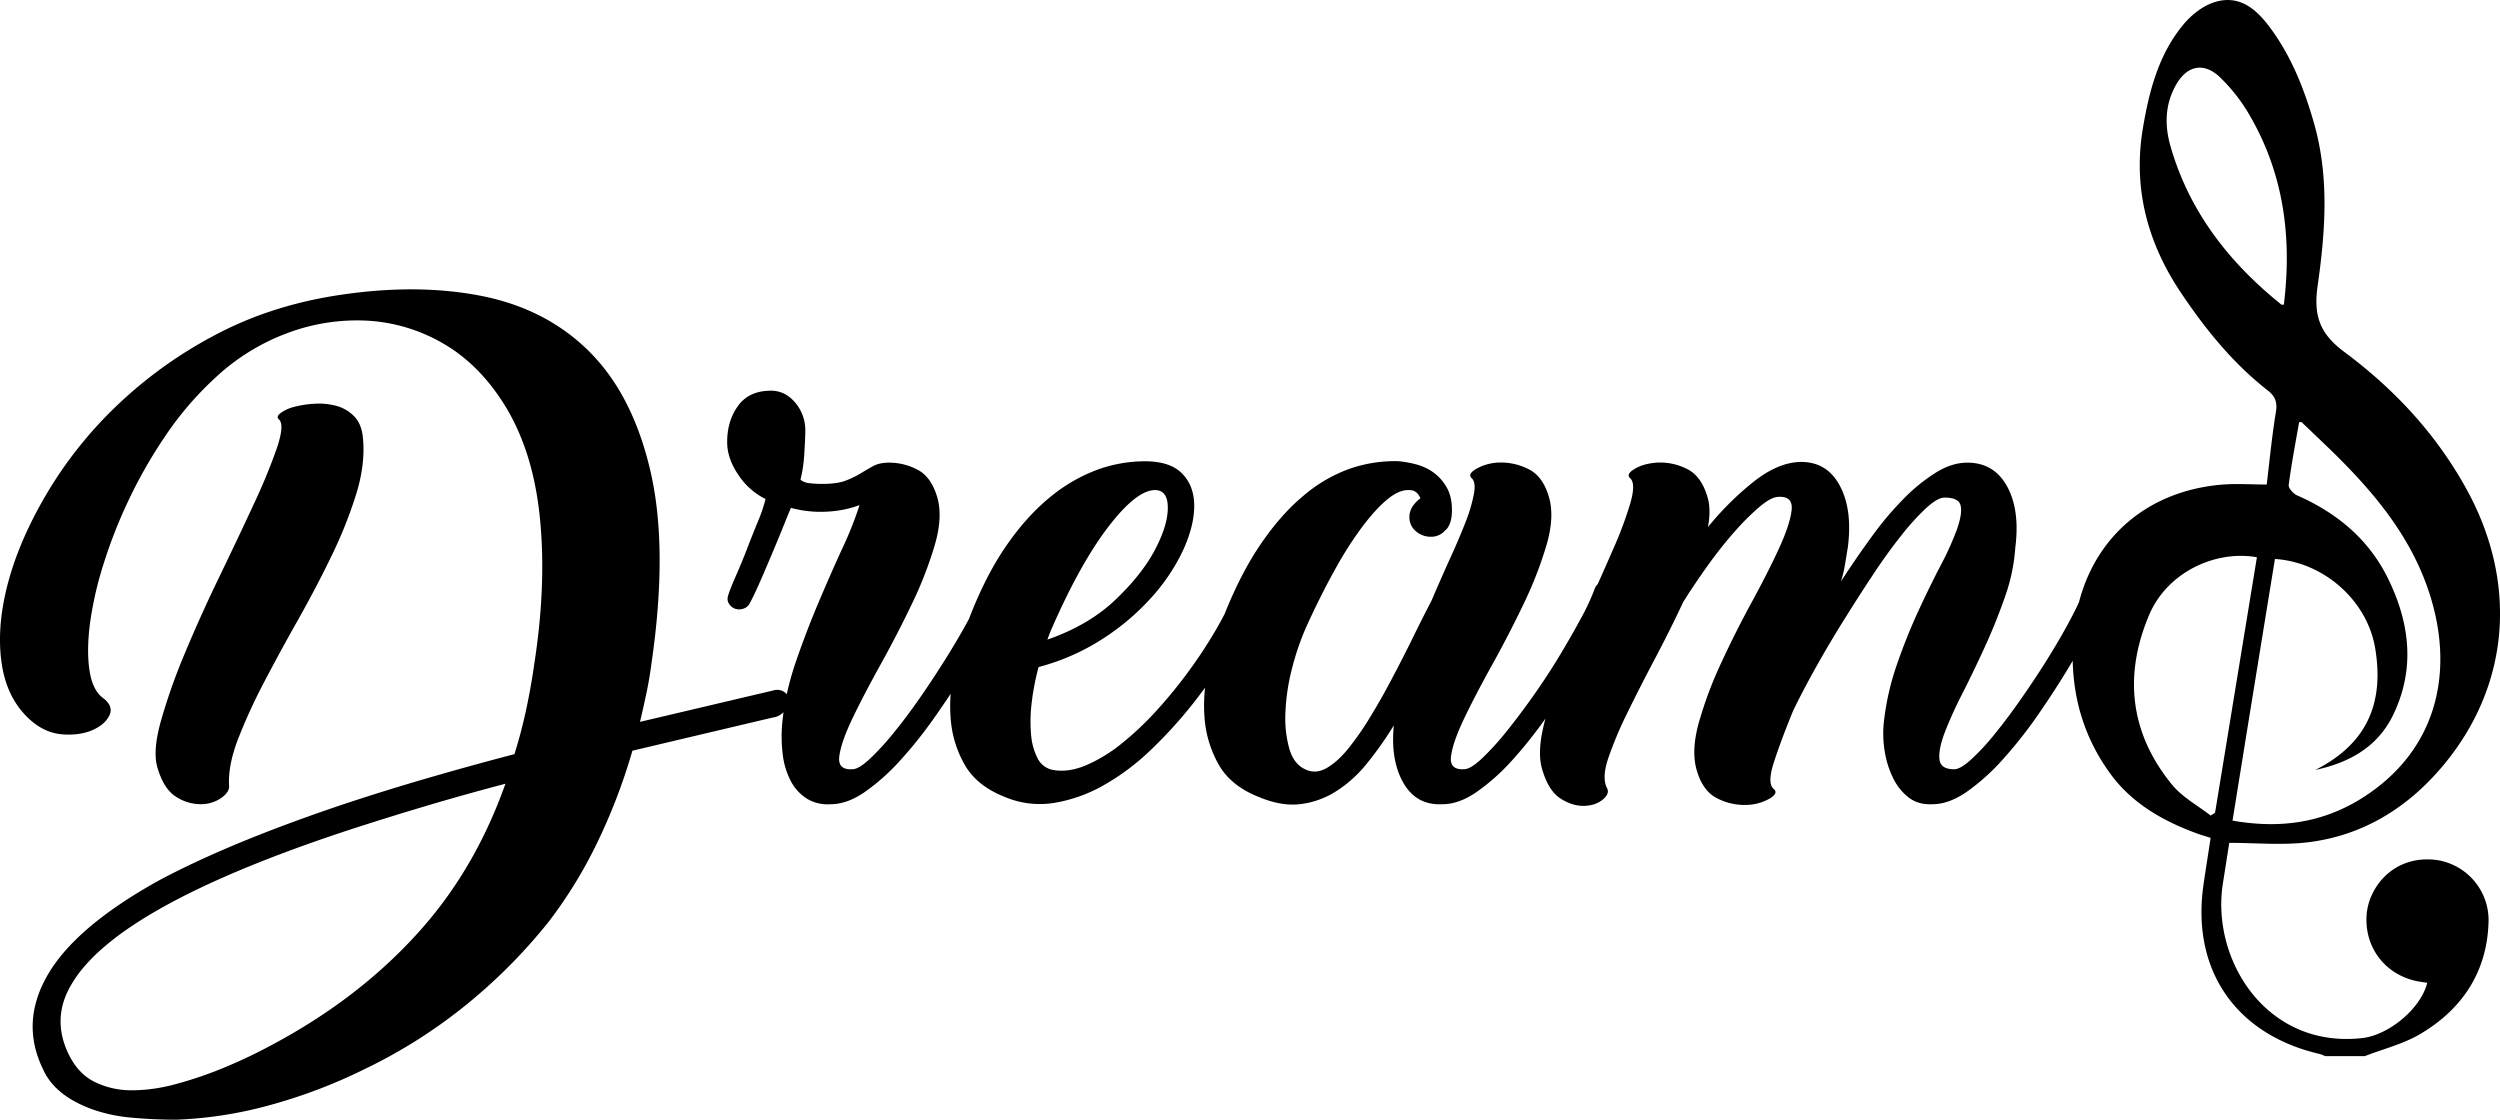 <svg xmlns="http://www.w3.org/2000/svg" viewBox="0 0 1603.12 718.02"><title>trazoTitulo</title><g id="Capa_2" data-name="Capa 2"><g id="Capa_1-2" data-name="Capa 1"><path d="M162.53,323.71q-9.89,21.35-22,46.41t-22,48.82a374.86,374.86,0,0,0-15.39,43.54q-5.5,19.78-2,30.35,4,13.19,11.65,18a28.69,28.69,0,0,0,15.4,4.84A22.86,22.86,0,0,0,141.42,512q5.51-3.73,5.5-7.7-.88-13.18,5.72-30.34a352,352,0,0,1,16.71-36.51q10.11-19.35,21.77-40t21.55-41.13a280.37,280.37,0,0,0,15.84-39.8q5.93-19.35,4.18-36.07-.88-8.79-5.72-13.63a25,25,0,0,0-11.44-6.6,43.42,43.42,0,0,0-13.85-1.32,64.79,64.79,0,0,0-13,2,24.63,24.63,0,0,0-8.79,4c-2.06,1.61-2.35,3-.88,4.18q3.51,3.53-1.54,18.47A373.93,373.93,0,0,1,162.53,323.71Z"/><path d="M1560,551.2c-26.28-1.92-41.27,18.5-42.43,35.61-1.47,21.86,13.35,40,35.6,42.92,1.1.14,2.19.32,3.31.49-4.3,16.9-24.88,33.52-41.64,35.43-61.51,7-97.13-50.27-89.41-99.17,1.36-8.59,2.7-17.19,4.08-26,17.09,0,33.82,1.61,50.13-.33,36.85-4.36,66.38-23.55,89.14-51.85,41.2-51.26,44.91-115.66,13.46-173.54-19.61-36.07-46.76-65.17-79.12-89.21-15.62-11.59-19.67-23.24-16.95-42.26,4.91-34.28,7.53-69.17-2.07-103.36-6.11-21.78-14.32-42.84-27.76-61.3-9-12.41-20.23-22.7-37-17-7.24,2.47-14.3,8.13-19.27,14.13-15.78,19-21.86,42.29-25.9,66.15-6.58,38.77,2.89,73.88,24.53,106.08,15.64,23.28,33.2,45,55.46,62.36,4.61,3.61,6.32,7.41,5.28,13.67-2.54,15.28-4,30.74-5.92,46.69-10,0-19.77-.74-29.41.12-46.52,4.15-80,32.89-91,75.43-1.46,3.16-3.19,6.65-5.22,10.48q-6.17,11.65-14.07,24.41t-16.93,25.73q-9,13-17.38,23.31a149.9,149.9,0,0,1-15.39,16.71q-7,6.39-11,6.38c-5.87,0-9-2.12-9.45-6.38s.66-9.9,3.29-16.93a251,251,0,0,1,11.22-24.85q7.26-14.3,14.52-30.13t13-32.33a117.39,117.39,0,0,0,6.6-31.45q3.08-24.18-5.28-39.36t-25.51-15.18q-9.67,0-19.79,6.16A112.11,112.11,0,0,0,1221,319.54,205.9,205.9,0,0,0,1200.33,344q-10.12,13.85-19.79,28.8a82.75,82.75,0,0,0,2.64-11.21q.87-5.49,1.76-10.78,3.07-24.18-5.28-39.58t-25.51-15q-14.09.45-29.47,12.54A191.19,191.19,0,0,0,1095.21,338q2.2-11.88-.44-19.79-4-13.2-13.19-17.6a38.12,38.12,0,0,0-18.25-4q-9,.45-15,4t-2.86,6.16q3.52,3.53,0,15.83a243.71,243.71,0,0,1-11,29.47q-4.63,10.62-9.93,22.49a7.75,7.75,0,0,0-1.95,3,141.74,141.74,0,0,1-8.79,18.92q-6.17,11.43-13.86,24.19t-16.71,25.51q-9,12.75-17.37,23.09a170.75,170.75,0,0,1-15.4,16.93q-7,6.6-11,7-10.12.89-9-8.14t8.36-24.19q7.25-15.17,18-34.53t20.23-39.14a250.08,250.08,0,0,0,14.74-38q5.26-18.24,1.31-31-3.95-13.2-13.41-17.6a38.84,38.84,0,0,0-18.25-4,31.83,31.83,0,0,0-14.74,4q-5.92,3.53-2.86,6.16c1.77,1.76,2.2,5.06,1.32,9.9A101.82,101.82,0,0,1,940,334.27q-4,10.34-9.9,23.31T918,385.07q-5.72,11-12.09,24T892.67,435q-6.82,13-14.07,24.85a183.25,183.25,0,0,1-14.07,20.23q-6.82,8.37-13.64,12.32t-13,1.32q-7.92-3.07-11-13.2A72.6,72.6,0,0,1,824.28,457a131.6,131.6,0,0,1,4.18-28.15,167.55,167.55,0,0,1,9.46-27.49q9.23-20.22,18.47-36.72a235,235,0,0,1,17.81-27.71q8.58-11.22,16-17.16t13.64-5.49q4.83,0,7,5.28a19.33,19.33,0,0,0-5.06,5.27,12,12,0,0,0-2,6.6,11.48,11.48,0,0,0,4.18,9.24,14.26,14.26,0,0,0,9.45,3.52,11.78,11.78,0,0,0,9.24-4c2.93-2.35,4.4-6.74,4.4-13.2q0-8.79-3.52-14.73a29.91,29.91,0,0,0-8.58-9.46,34.23,34.23,0,0,0-11-5.06,68.43,68.43,0,0,0-11.22-2,88.36,88.36,0,0,0-31.23,4.84A94.9,94.9,0,0,0,835.72,318q-14.52,12.09-27.49,31.22-12.62,18.6-22.93,44.45-2.2,4.27-4.78,8.77a298.87,298.87,0,0,1-17.59,27.05,301.89,301.89,0,0,1-21.11,25.95A193.94,193.94,0,0,1,719,477a96.43,96.43,0,0,1-22.88,13.86q-11.21,4.62-20.89,2.86a13.86,13.86,0,0,1-9.89-7.48,40.54,40.54,0,0,1-4.18-15.39,96.89,96.89,0,0,1,.44-20.46,158.86,158.86,0,0,1,4.39-22.65,142.28,142.28,0,0,0,41.35-18.25,153.62,153.62,0,0,0,31.45-26.83,123.7,123.7,0,0,0,20-30.13q7-15.39,7-28.15t-7.7-20.67q-7.7-7.92-24-7.92a89.32,89.32,0,0,0-31.23,5.72A105.34,105.34,0,0,0,673,319.1Q658.47,331,645.49,349.66T622,395.19c-.22.56-.43,1.14-.65,1.71q-6.09,11.27-13.86,23.8-7.92,12.75-16.71,25.51T573.58,469.3a169.56,169.56,0,0,1-15.39,16.93q-7,6.6-11,7-10.11.89-9-8.14t8.35-24.19q7.26-15.17,18-34.53t20.23-39.14a250,250,0,0,0,14.73-38q5.28-18.24,1.32-31T588.1,301.06a39.22,39.22,0,0,0-17.59-4.4q-6.6,0-10.56,2.2T552,303.48a62.21,62.21,0,0,1-9.45,4.62q-5.51,2.2-15.18,2.2a70.34,70.34,0,0,1-8.13-.44,11.34,11.34,0,0,1-5.94-2.2A89,89,0,0,0,515.75,291c.44-6.75.66-12,.66-15.84a27.37,27.37,0,0,0-6.82-17.37q-6.37-7.26-15.17-7.26-14.09,0-21.12,9.68t-7,23.31q0,10.56,7.26,21.11A44.36,44.36,0,0,0,490.9,320a97.41,97.41,0,0,1-4.84,14.29q-3.53,8.58-7,17.59T472,369c-2.35,5.43-4,9.45-4.83,12.09-.89,2.35-.81,4.33.22,5.94a7.82,7.82,0,0,0,3.95,3.3,8.08,8.08,0,0,0,5.28,0,6.68,6.68,0,0,0,4.18-3.52q2.64-4.83,6.6-13.86t7.91-18.47q4-9.45,7.26-17.59t4.62-11.22a72.28,72.28,0,0,0,23.09,2.42,69.41,69.41,0,0,0,20.89-4.18,232.76,232.76,0,0,1-11,27.71q-7.49,16.28-15.4,35t-14.51,38a188,188,0,0,0-5.78,20.61,6.05,6.05,0,0,0-1.51-1.47,8.31,8.31,0,0,0-6.82-1.1l-1.75.44-84,19.79q2.19-9.24,4.18-18.69t3.29-19.58q10.56-73-.66-122t-39.14-77q-27.93-27.93-70.37-36.06t-93.91.22q-42.66,7-77.63,26a278.56,278.56,0,0,0-61.57,44.64,264.46,264.46,0,0,0-44.2,55.42Q12.76,345.48,5.29,373.2t-4.39,51q3.08,23.32,18,37,9.67,8.8,20.89,9.68t19.35-2.64q8.13-3.52,11-9.46T66,447.53q-6.6-4.84-8.57-17.38t.21-29.91a227.31,227.31,0,0,1,8.58-38,313.53,313.53,0,0,1,16.49-42,307.25,307.25,0,0,1,23.76-41.35A207.29,207.29,0,0,1,137.24,243a137.85,137.85,0,0,1,46.62-29.25,127.28,127.28,0,0,1,51.24-8.14,108.51,108.51,0,0,1,48.83,14.51q23.08,13.2,39.36,39.15,18.48,29.48,22.87,72.35t-3.52,93.9q-2.2,15.41-5.27,29.69t-7.48,28.37q-28.59,7.49-56.52,15.62t-54.32,16.93q-71.7,24.18-117,48.38Q48.82,594,30.8,624.78t-3.07,61.13q7.47,16.71,31.66,25.51a102.18,102.18,0,0,0,25.07,5.28Q98.53,718,113.05,718a260.55,260.55,0,0,0,59.6-9.23A338.18,338.18,0,0,0,234,685.47a330.08,330.08,0,0,0,64.65-40.9,346.59,346.59,0,0,0,53.66-54.1,294.73,294.73,0,0,0,30.57-49.92,373.12,373.12,0,0,0,22.65-59.16l89.29-21.11,2.2-.44a11.43,11.43,0,0,0,5.4-3.15c-.21,1.51-.39,3-.54,4.47a93.64,93.64,0,0,0,0,22.21,49.73,49.73,0,0,0,5.28,17.6,29.51,29.51,0,0,0,10.33,11.21,25.69,25.69,0,0,0,15.18,3.52q10.56,0,22-7.92a134.68,134.68,0,0,0,22.65-20.23,280.07,280.07,0,0,0,21.77-27.27q5.48-7.74,10.52-15.42a103.61,103.61,0,0,0,0,15.86,70.43,70.43,0,0,0,9,29.69q7.71,13.43,25.29,20.45a57.89,57.89,0,0,0,32.11,4A96,96,0,0,0,708,503.38a151.56,151.56,0,0,0,30.13-22.65,287.81,287.81,0,0,0,27.49-30.35q3.66-4.67,7.12-9.4a103.09,103.09,0,0,0-.31,19.52,71.58,71.58,0,0,0,9,29.69q7.7,13.63,25.29,20.67,14.5,6.17,26.61,4.84a54.75,54.75,0,0,0,22.87-7.92,80.76,80.76,0,0,0,20-17.81,219,219,0,0,0,17.59-24.85q-2.21,22.42,6.16,36.95T925,515.7q10.56,0,22-7.92a134.72,134.72,0,0,0,22.66-20.23A280.23,280.23,0,0,0,991,460.8c-.49,1.9-1,3.78-1.39,5.64q-3.95,17.15-.44,27.71,4,13.19,11.66,18t15,4.62c4.84-.15,8.8-1.46,11.88-4s4-4.91,2.86-7.26q-3.52-6.58.66-19.13a241.29,241.29,0,0,1,12.09-28.81q7.92-16.26,17.82-35T1079.38,386q7.47-11.88,16-23.75t16.94-21.33A155.91,155.91,0,0,1,1128,325.25q7.26-6.15,11.66-6.59,10.11-.89,9.23,8.13T1141,351.2q-7.05,15.41-17.6,34.75t-19.79,39.36a252.11,252.11,0,0,0-14.29,38.27q-5.07,18.26-1.1,31,4,13.19,13.41,17.59a38.45,38.45,0,0,0,18.25,4,31.59,31.59,0,0,0,14.74-4q5.94-3.51,2.86-6.16-4.41-3.51,0-17.15t12.31-33q6.16-12.75,14.52-27.71t17.81-30.12q9.45-15.18,18.91-29.47t18.26-25.29a153.92,153.92,0,0,1,16-17.6q7.26-6.6,11.65-6.59,9.24,0,10.34,5.27t-2.42,15.18a187.14,187.14,0,0,1-10.55,23.31q-7,13.42-14.3,29.25t-13.41,33.42a169.35,169.35,0,0,0-8.36,35.63,70.18,70.18,0,0,0,.22,20A60.15,60.15,0,0,0,1214,499a34.64,34.64,0,0,0,10.12,12.53q6.15,4.62,15,4.18,10.56,0,22-7.92a135.07,135.07,0,0,0,22.65-20.23,281.59,281.59,0,0,0,21.77-27.27Q1316,445.34,1325,430.59q2.13-3.46,4.11-6.84c.62,26.49,8.33,51,24.58,73,13.73,18.55,33.5,29.83,55.09,37.69,2.63,1,5.32,1.73,8.78,2.84-1.54,10.14-3.13,20.08-4.57,30-7.91,54.79,20.71,96.29,74.88,108.68a19.84,19.84,0,0,1,3.11,1.29h25.41c12-4.66,24.84-7.81,35.74-14.28,26.62-15.8,42.48-39.41,43.62-71A39,39,0,0,0,1560,551.2ZM675.18,401.34q18-40.9,36.07-64.21t29.91-22.87q7.9.44,7.69,11.87t-8.57,27.05q-8.37,15.61-25.29,31.67t-43.33,25.29A90.83,90.83,0,0,1,675.18,401.34Zm-404,193.31q-34.1,38.93-82,67.07Q180.34,667,168,673.38t-26.39,12.09a247.34,247.34,0,0,1-28.81,9.68,107.74,107.74,0,0,1-27.93,4,53.75,53.75,0,0,1-24-5.28q-10.78-5.28-16.93-18-11-22.87,1.76-44.42,28.58-49.71,175.93-98.53,24.18-7.92,49.92-15.61t52.56-14.74Q305.26,555.72,271.17,594.65ZM1391.85,93.85c-3.85-13.42-3.62-26.75,3.45-39.32s17.86-14.92,28.32-4.93a110.64,110.64,0,0,1,18.63,23.76c22.12,37.68,27.59,78.7,22.26,122-.65,0-1.35.14-1.68-.13C1429.36,168.3,1403.88,135.73,1391.85,93.85Zm67,264.6c31.25,2,59.17,26.63,64.24,57.29,5.91,35.65-5.63,61.41-38.42,78,21.3-4.55,39.79-14.41,49.87-35.17,14.26-29.35,10.86-58.66-3-87.16-12.41-25.48-32.84-42.46-58.52-53.74-2.41-1.06-5.66-4.65-5.39-6.66,1.76-13.56,4.37-27,6.67-40.31,1,0,1.45-.12,1.59,0q8.58,8.16,17.11,16.36c29.11,28.08,54.92,58.51,66.38,98.38,14.1,49.06,1.53,96.66-43.77,125.73-25.88,16.61-53.58,20.39-84,15.05C1440.68,469.79,1449.75,414.05,1458.8,358.45ZM1417.6,523c-8.31-6.49-18.13-11.74-24.66-19.69-27.25-33.14-31.25-70.53-14.64-109.33,11.45-26.75,42-41.41,68.94-36.64q-13.41,81.89-26.83,163.81Z"/></g></g></svg>